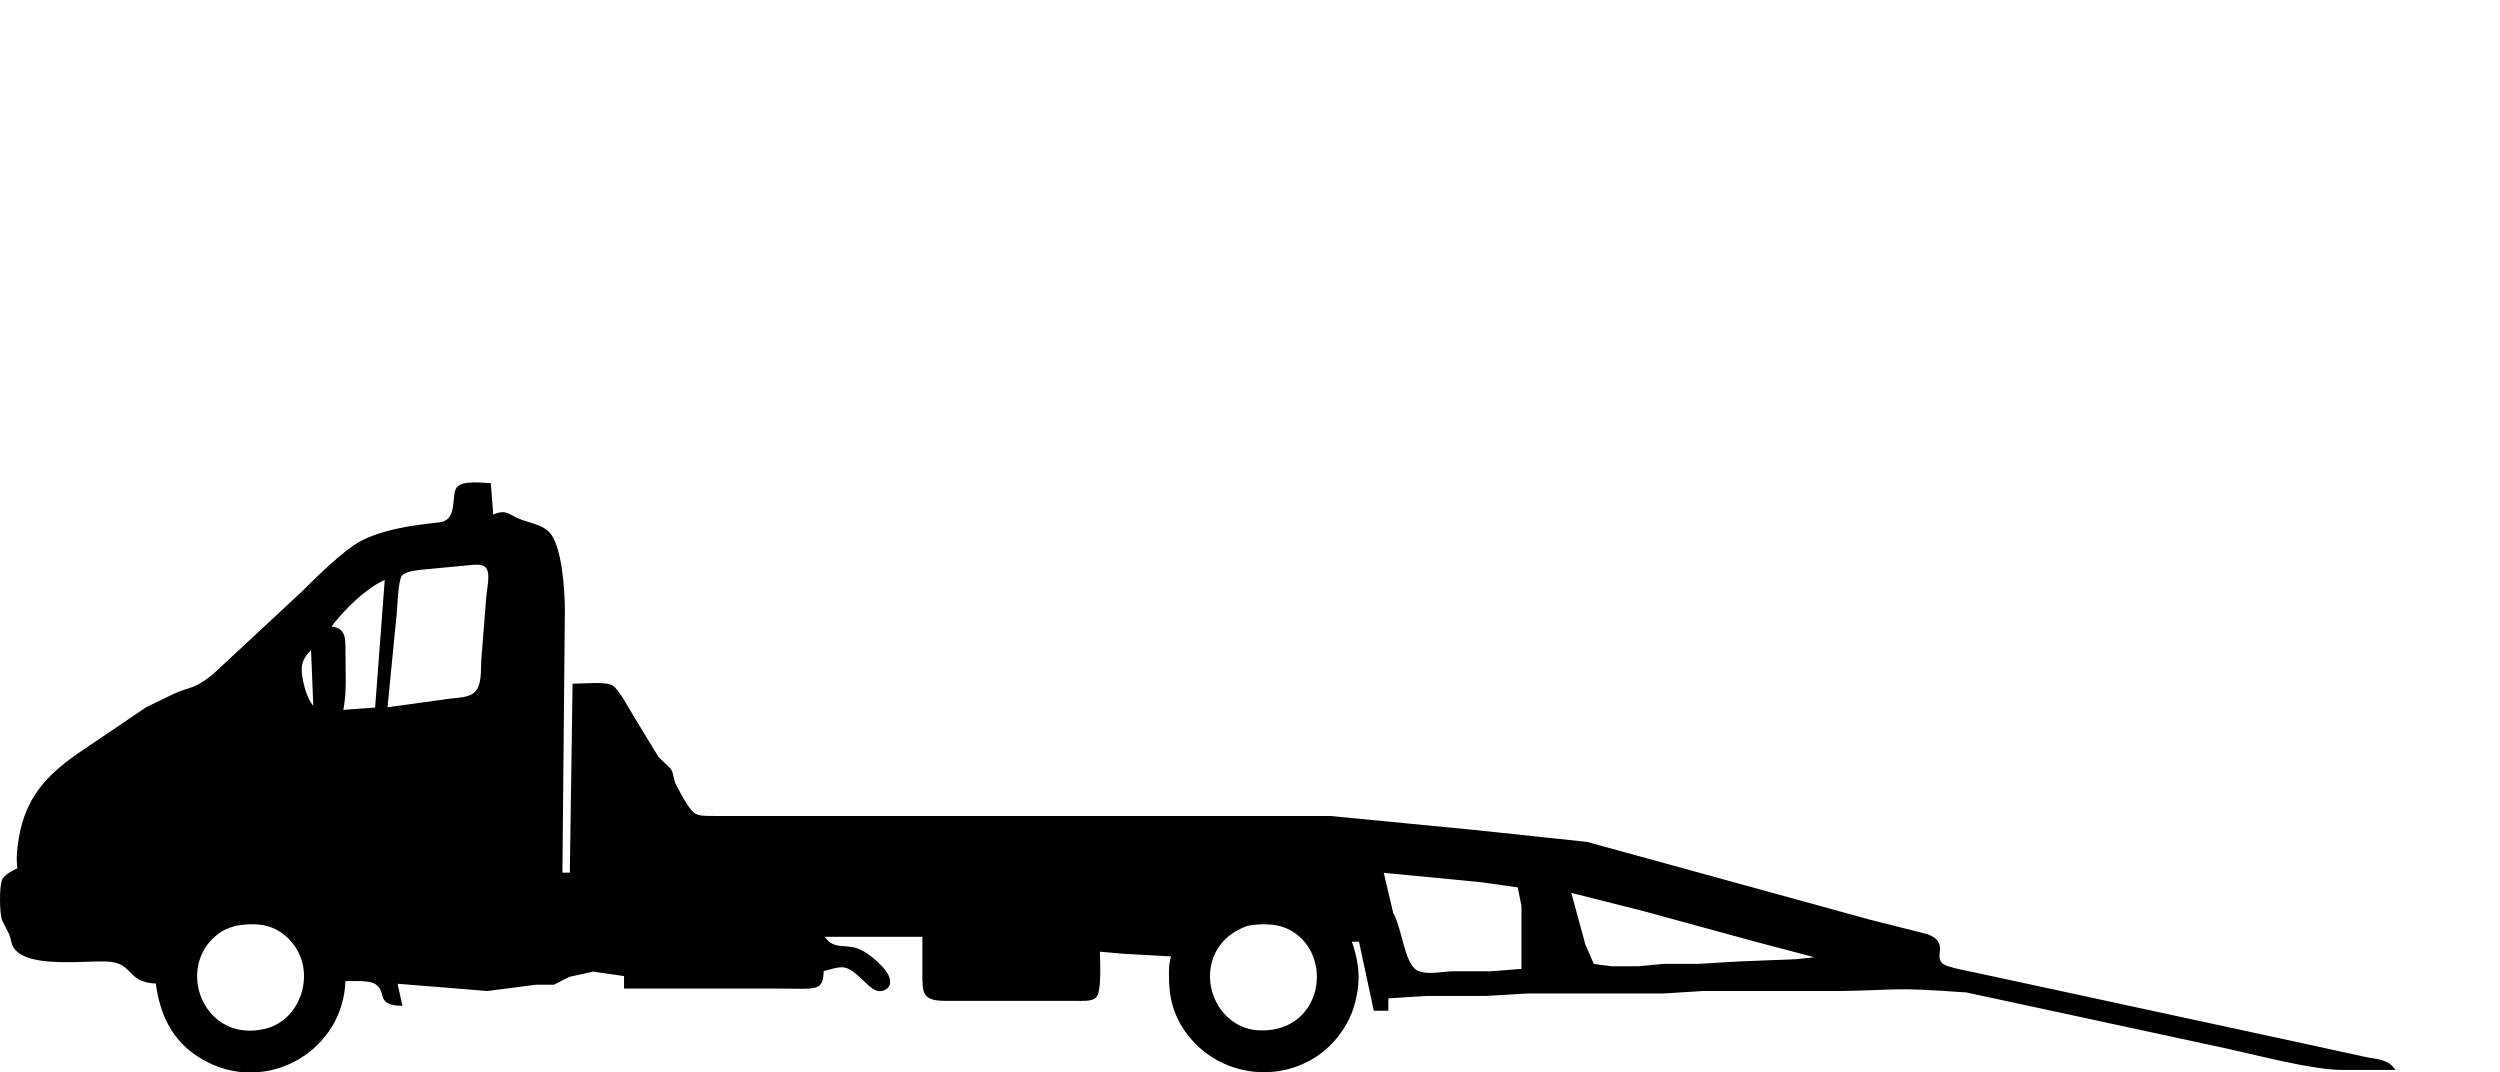 <?xml version="1.0" encoding="UTF-8" standalone="no"?>
<svg
   xmlns:dc="http://purl.org/dc/elements/1.1/"
   xmlns:cc="http://creativecommons.org/ns#"
   xmlns:rdf="http://www.w3.org/1999/02/22-rdf-syntax-ns#"
   xmlns:svg="http://www.w3.org/2000/svg"
   xmlns="http://www.w3.org/2000/svg"
   xmlns:sodipodi="http://sodipodi.sourceforge.net/DTD/sodipodi-0.dtd"
   xmlns:inkscape="http://www.inkscape.org/namespaces/inkscape"
   width="1014"
   height="435"
   viewBox="0 0 1013.999 435"
   id="svg2"
   version="1.1"
   inkscape:version="0.91 r13725"
   sodipodi:docname="evakuator-lomanaya-platforma.svg">
  <title
     id="title4135">Эвакуатор с ломанной платформой</title>
  <defs
     id="defs7" />
  <sodipodi:namedview
     pagecolor="#ffffff"
     bordercolor="#666666"
     borderopacity="1"
     objecttolerance="10"
     gridtolerance="10"
     guidetolerance="10"
     inkscape:pageopacity="0"
     inkscape:pageshadow="2"
     inkscape:window-width="1280"
     inkscape:window-height="781"
     id="namedview5"
     showgrid="false"
     inkscape:zoom="1.62799"
     inkscape:cx="441.32079"
     inkscape:cy="177.15066"
     inkscape:window-x="-4"
     inkscape:window-y="-4"
     inkscape:window-maximized="1"
     inkscape:current-layer="svg2"
     fit-margin-top="0"
     fit-margin-left="0"
     fit-margin-right="0"
     fit-margin-bottom="0"
     units="px" />
  <path
     id="Выделение #1"
     d="m 8.22,339.455 c 2.77,-15.52 10.66,-24.31 23.39,-33.28 l 28,-18.93 11.17,-5.42 c 7.44,-3.25 7.64,-1.49 15.83,-7.89 l 36,-33.48 c 5.69,-5.69 17.16,-17.01 24,-20.6 12.08,-6.33 30.69,-7.09 32.89,-7.71 6.63,-1.89 4.01,-11.37 6.13,-14.1 2.16,-2.76 9.77,-1.71 12.98,-1.59 l 1,13 c 5.96,-2.79 6.23,-0.17 12,1.91 3.43,1.23 7.82,1.96 10.52,4.52 5.45,5.15 6.44,24.03 6.48,31.57 l -1,107 4,0 1.121,-76.646 c 3.62,0 12.899,-0.954 15.499,0.666 2.37,1.48 6.54,9.25 8.18,11.98 l 10.29,16.87 4.94,4.81 c 1.16,1.68 0.84,3.41 2.04,6.32 l 3.33,6 c 4.17,6.86 4.77,6.98 12.6,7 l 250,0 60,5.83 44,4.68 32,8.78 42,11.56 41,11.27 22.98,5.79 c 8.85,3.22 1.64,8.57 6.35,12.11 1.66,1.24 9.28,2.69 11.67,3.18 l 25,5.38 109,23.54 26,5.67 c 4.06,0.86 8.35,0.8 11,4.21 l -21,0 c -11.46,-0.02 -33.82,-5.9 -46,-8.58 l -78,-16.82 -28,-6.02 c -30.583,-2.189 -26.25,-0.999 -51,-0.58 l -56,0 -16,1 -55,0 -17,1 -24,0 -16,1 0,5 c -10.097,-0.13 7.034,0 -5,0 l -6,-28 -4,0 c 2.33,6.36 3.63,13.25 2.56,20 -1.04,6.6 -2.73,11.5 -6.6,17 -14.76,20.97 -45.86,21.18 -61.43,1 -5.98,-7.75 -7.66,-15.45 -7.53,-25 0.05,-3.06 0.16,-4.05 1,-7 l -20,-1.11 -10,-0.89 c 0,3.58 0.93,16.97 -1.6,18.98 -1.59,1.25 -5.41,1.02 -7.4,1.02 l -53,0 c -9.19,-0.06 -8.99,-2.58 -9,-11 l 0,-15 -41,0 c 4.01,6.57 8.23,3.74 14,5.7 3.47,1.17 7.48,4.65 9.94,7.31 6.38,6.91 1.08,9.9 -1.96,8.82 -3.71,-1.32 -7.83,-8.29 -12.98,-9.35 -2.56,-0.52 -6.32,0.95 -9,1.52 -0.3,8.42 -1.73,7 -19,7 l -61,0 0,-5 -13,-1.87 -9.83,2.14 -6.19,3.17 -7.15,0 -19.83,2.56 -11,-0.91 -26,-2.09 2,9 c -10.24,-0.33 -4.73,-5.34 -10.28,-8.83 -2.59,-1.62 -9.51,-1.17 -12.72,-1.17 -0.61,27.81 -30.2,45.41 -55,33.01 -13.44,-6.72 -19.07,-17.74 -21,-32.01 -12.74,-0.44 -8.53,-8.77 -21,-9 -9.16,-0.16 -27.55,2.01 -34.74,-3.35 -3.22,-2.39 -2.42,-4.38 -3.8,-7.56 l -2.67,-5.26 c -1.17,-2.72 -1.23,-14.1 0,-16.5 1.56,-2.19 4.02,-3.24 6.21,-4.33 -0.7,-4.3 -0.15,-8.72 0.61,-13 z m 174.39,-55.58 c 3.36,-0.47 7.96,-0.36 10.44,-2.93 2.88,-2.99 2.43,-8.66 2.6,-12.49 l 2.05,-26 c 0.21,-2.99 1.39,-8.1 0.6,-10.85 -0.95,-3.26 -3.84,-3.2 -6.69,-2.98 l -21,1.98 c -2.21,0.28 -6.55,0.77 -8.01,2.58 -1.61,2.02 -1.87,12.29 -2.16,15.27 l -3.83,39 z m -49,-29.42 c 2.49,0.42 4.25,0.5 5.4,3.15 0.72,1.64 0.6,5 0.6,6.85 0.01,7.17 0.64,17.27 -1,24 l 14,-1 4,-53 c -8.03,3.12 -18.02,13.04 -23,20 z m -11.54,15 c -0.95,4.37 1.91,15.47 5.54,18 l -1,-25 c -2.04,2.09 -3.88,4.02 -4.54,7 z m 495.54,98 -1.6,-7.98 -15.4,-2.18 -40,-3.84 4,17 c 3.72,6.595 4.359,19.64 9.46,23.28 3.98,2.59 10.71,0.74 15.54,0.72 l 15,0 13,-1 z m 95,14.15 -46,-12.57 -30,-7.58 6,22 3.51,7.98 7.49,0.98 11,0 10,-0.96 14,0 17,-1 23,-0.91 10,-1.09 z m -593.39,0.87 c 9.55,11.95 3.46,31.71 -11.61,35.3 -24.83,5.91 -36.89,-23.84 -20.96,-38.11 2.99,-2.67 5.23,-3.57 8.96,-4.68 9.47,-1.55 17.25,-0.47 23.61,7.49 z m 402.39,-6.54 c 13.93,5.69 17.09,24.39 7.47,35.34 -4.68,5.33 -11.56,7.44 -18.47,7.14 -14.63,-0.64 -23.91,-16.45 -19.03,-29.96 2.41,-6.68 7.56,-10.92 14.03,-13.36 5,-1.01 11.21,-1.12 16,0.84 z"
     style="fill:#000000;fill-opacity:1;fill-rule:evenodd;stroke:#000000;stroke-width:1"
     inkscape:connector-curvature="0"
     sodipodi:nodetypes="ccccccccccccccccccccccccccccccccccccccccccccccccccccccccccccscccccccccsccccccccccccscccccccccccccccccccccccccccccccccccccccccccccccccccccccccccccccc" />
</svg>
